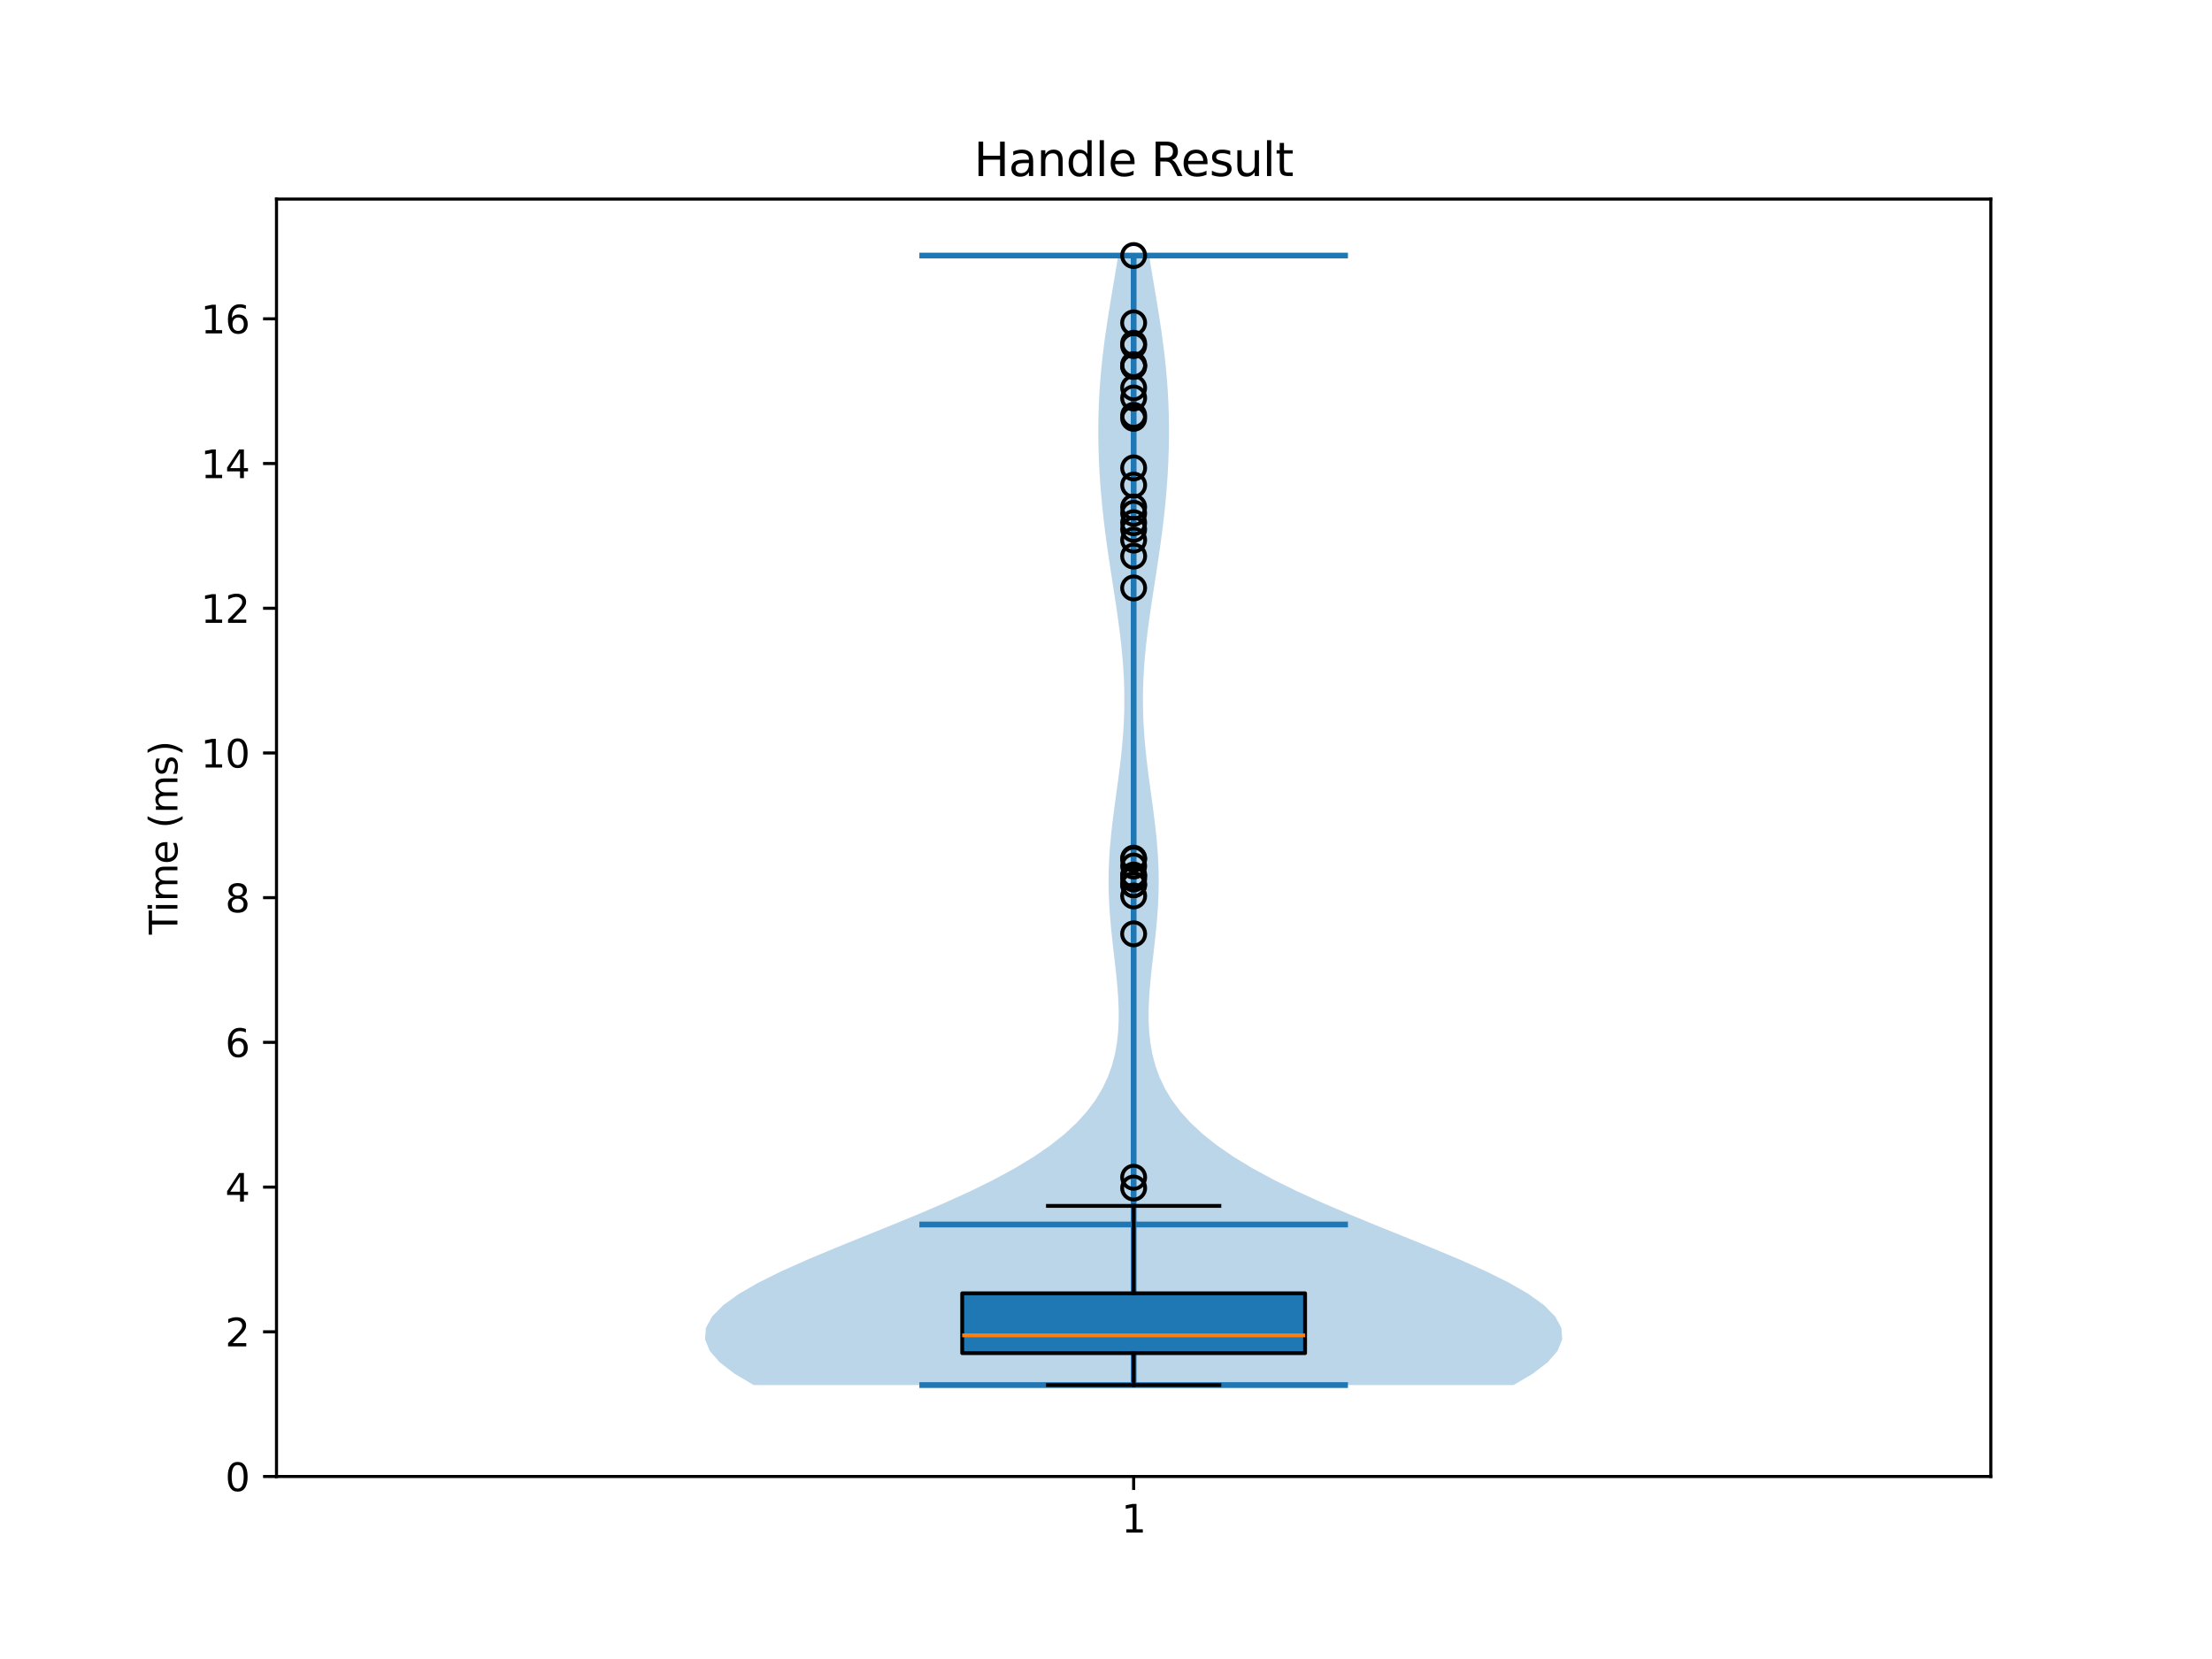 <?xml version="1.0" encoding="utf-8" standalone="no"?>
<!DOCTYPE svg PUBLIC "-//W3C//DTD SVG 1.1//EN"
  "http://www.w3.org/Graphics/SVG/1.1/DTD/svg11.dtd">
<svg xmlns:xlink="http://www.w3.org/1999/xlink" width="576pt" height="432pt" viewBox="0 0 576 432" xmlns="http://www.w3.org/2000/svg" version="1.1">
 <defs>
  <style type="text/css">*{stroke-linejoin: round; stroke-linecap: butt}</style>
 </defs>
 <g id="figure_1">
  <g id="patch_1">
   <path d="M 0 432 
L 576 432 
L 576 0 
L 0 0 
z
" style="fill: #ffffff"/>
  </g>
  <g id="axes_1">
   <g id="patch_2">
    <path d="M 72 384.48 
L 518.4 384.48 
L 518.4 51.84 
L 72 51.84 
z
" style="fill: #ffffff"/>
   </g>
   <g id="FillBetweenPolyCollection_1">
    <path d="M 394.143 360.665 
L 196.257 360.665 
L 191.242 357.694 
L 187.378 354.723 
L 184.802 351.752 
L 183.6 348.781 
L 183.809 345.81 
L 185.408 342.839 
L 188.328 339.868 
L 192.447 336.897 
L 197.609 333.926 
L 203.624 330.956 
L 210.288 327.985 
L 217.386 325.014 
L 224.711 322.043 
L 232.068 319.072 
L 239.284 316.101 
L 246.211 313.13 
L 252.734 310.159 
L 258.764 307.188 
L 264.246 304.218 
L 269.149 301.247 
L 273.466 298.276 
L 277.207 295.305 
L 280.399 292.334 
L 283.078 289.363 
L 285.286 286.392 
L 287.07 283.421 
L 288.474 280.45 
L 289.545 277.479 
L 290.325 274.509 
L 290.854 271.538 
L 291.17 268.567 
L 291.305 265.596 
L 291.292 262.625 
L 291.161 259.654 
L 290.938 256.683 
L 290.651 253.712 
L 290.324 250.741 
L 289.981 247.771 
L 289.644 244.8 
L 289.333 241.829 
L 289.068 238.858 
L 288.862 235.887 
L 288.727 232.916 
L 288.672 229.945 
L 288.699 226.974 
L 288.81 224.003 
L 288.999 221.032 
L 289.259 218.062 
L 289.577 215.091 
L 289.941 212.12 
L 290.335 209.149 
L 290.742 206.178 
L 291.146 203.207 
L 291.531 200.236 
L 291.883 197.265 
L 292.189 194.294 
L 292.439 191.324 
L 292.624 188.353 
L 292.739 185.382 
L 292.781 182.411 
L 292.748 179.44 
L 292.642 176.469 
L 292.466 173.498 
L 292.225 170.527 
L 291.926 167.556 
L 291.576 164.585 
L 291.185 161.615 
L 290.761 158.644 
L 290.316 155.673 
L 289.858 152.702 
L 289.397 149.731 
L 288.943 146.76 
L 288.504 143.789 
L 288.086 140.818 
L 287.697 137.847 
L 287.341 134.877 
L 287.022 131.906 
L 286.742 128.935 
L 286.504 125.964 
L 286.31 122.993 
L 286.161 120.022 
L 286.059 117.051 
L 286.004 114.08 
L 285.999 111.109 
L 286.045 108.138 
L 286.143 105.168 
L 286.294 102.197 
L 286.498 99.226 
L 286.755 96.255 
L 287.062 93.284 
L 287.416 90.313 
L 287.812 87.342 
L 288.245 84.371 
L 288.707 81.4 
L 289.191 78.43 
L 289.688 75.459 
L 290.189 72.488 
L 290.687 69.517 
L 291.172 66.546 
L 299.228 66.546 
L 299.228 66.546 
L 299.713 69.517 
L 300.211 72.488 
L 300.712 75.459 
L 301.209 78.43 
L 301.693 81.4 
L 302.155 84.371 
L 302.588 87.342 
L 302.984 90.313 
L 303.338 93.284 
L 303.645 96.255 
L 303.902 99.226 
L 304.106 102.197 
L 304.257 105.168 
L 304.355 108.138 
L 304.401 111.109 
L 304.396 114.08 
L 304.341 117.051 
L 304.239 120.022 
L 304.09 122.993 
L 303.896 125.964 
L 303.658 128.935 
L 303.378 131.906 
L 303.059 134.877 
L 302.703 137.847 
L 302.314 140.818 
L 301.896 143.789 
L 301.457 146.76 
L 301.003 149.731 
L 300.542 152.702 
L 300.084 155.673 
L 299.639 158.644 
L 299.215 161.615 
L 298.824 164.585 
L 298.474 167.556 
L 298.175 170.527 
L 297.934 173.498 
L 297.758 176.469 
L 297.652 179.44 
L 297.619 182.411 
L 297.661 185.382 
L 297.776 188.353 
L 297.961 191.324 
L 298.211 194.294 
L 298.517 197.265 
L 298.869 200.236 
L 299.254 203.207 
L 299.658 206.178 
L 300.065 209.149 
L 300.459 212.12 
L 300.823 215.091 
L 301.141 218.062 
L 301.401 221.032 
L 301.59 224.003 
L 301.701 226.974 
L 301.728 229.945 
L 301.673 232.916 
L 301.538 235.887 
L 301.332 238.858 
L 301.067 241.829 
L 300.756 244.8 
L 300.419 247.771 
L 300.076 250.741 
L 299.749 253.712 
L 299.462 256.683 
L 299.239 259.654 
L 299.108 262.625 
L 299.095 265.596 
L 299.23 268.567 
L 299.546 271.538 
L 300.075 274.509 
L 300.855 277.479 
L 301.926 280.45 
L 303.33 283.421 
L 305.114 286.392 
L 307.322 289.363 
L 310.001 292.334 
L 313.193 295.305 
L 316.934 298.276 
L 321.251 301.247 
L 326.154 304.218 
L 331.636 307.188 
L 337.666 310.159 
L 344.189 313.13 
L 351.116 316.101 
L 358.332 319.072 
L 365.689 322.043 
L 373.014 325.014 
L 380.112 327.985 
L 386.776 330.956 
L 392.791 333.926 
L 397.953 336.897 
L 402.072 339.868 
L 404.992 342.839 
L 406.591 345.81 
L 406.8 348.781 
L 405.598 351.752 
L 403.022 354.723 
L 399.158 357.694 
L 394.143 360.665 
z
" clip-path="url(#pabf3b7808a)" style="fill: #1f77b4; fill-opacity: 0.3"/>
   </g>
   <g id="matplotlib.axis_1">
    <g id="xtick_1">
     <g id="line2d_1">
      <defs>
       <path id="m5c8c02c5c4" d="M 0 0 
L 0 3.5 
" style="stroke: #000000; stroke-width: 0.8"/>
      </defs>
      <g>
       <use xlink:href="#m5c8c02c5c4" x="295.2" y="384.48" style="stroke: #000000; stroke-width: 0.8"/>
      </g>
     </g>
     <g id="text_1">
      <!-- 1 -->
      <g transform="translate(292.019 399.078) scale(0.1 -0.1)">
       <defs>
        <path id="DejaVuSans-31" d="M 794 531 
L 1825 531 
L 1825 4091 
L 703 3866 
L 703 4441 
L 1819 4666 
L 2450 4666 
L 2450 531 
L 3481 531 
L 3481 0 
L 794 0 
L 794 531 
z
" transform="scale(0.016)"/>
       </defs>
       <use xlink:href="#DejaVuSans-31"/>
      </g>
     </g>
    </g>
   </g>
   <g id="matplotlib.axis_2">
    <g id="ytick_1">
     <g id="line2d_2">
      <defs>
       <path id="m8fad2d41ca" d="M 0 0 
L -3.5 0 
" style="stroke: #000000; stroke-width: 0.8"/>
      </defs>
      <g>
       <use xlink:href="#m8fad2d41ca" x="72" y="384.48" style="stroke: #000000; stroke-width: 0.8"/>
      </g>
     </g>
     <g id="text_2">
      <!-- 0 -->
      <g transform="translate(58.638 388.279) scale(0.1 -0.1)">
       <defs>
        <path id="DejaVuSans-30" d="M 2034 4250 
Q 1547 4250 1301 3770 
Q 1056 3291 1056 2328 
Q 1056 1369 1301 889 
Q 1547 409 2034 409 
Q 2525 409 2770 889 
Q 3016 1369 3016 2328 
Q 3016 3291 2770 3770 
Q 2525 4250 2034 4250 
z
M 2034 4750 
Q 2819 4750 3233 4129 
Q 3647 3509 3647 2328 
Q 3647 1150 3233 529 
Q 2819 -91 2034 -91 
Q 1250 -91 836 529 
Q 422 1150 422 2328 
Q 422 3509 836 4129 
Q 1250 4750 2034 4750 
z
" transform="scale(0.016)"/>
       </defs>
       <use xlink:href="#DejaVuSans-30"/>
      </g>
     </g>
    </g>
    <g id="ytick_2">
     <g id="line2d_3">
      <g>
       <use xlink:href="#m8fad2d41ca" x="72" y="346.798" style="stroke: #000000; stroke-width: 0.8"/>
      </g>
     </g>
     <g id="text_3">
      <!-- 2 -->
      <g transform="translate(58.638 350.597) scale(0.1 -0.1)">
       <defs>
        <path id="DejaVuSans-32" d="M 1228 531 
L 3431 531 
L 3431 0 
L 469 0 
L 469 531 
Q 828 903 1448 1529 
Q 2069 2156 2228 2338 
Q 2531 2678 2651 2914 
Q 2772 3150 2772 3378 
Q 2772 3750 2511 3984 
Q 2250 4219 1831 4219 
Q 1534 4219 1204 4116 
Q 875 4013 500 3803 
L 500 4441 
Q 881 4594 1212 4672 
Q 1544 4750 1819 4750 
Q 2544 4750 2975 4387 
Q 3406 4025 3406 3419 
Q 3406 3131 3298 2873 
Q 3191 2616 2906 2266 
Q 2828 2175 2409 1742 
Q 1991 1309 1228 531 
z
" transform="scale(0.016)"/>
       </defs>
       <use xlink:href="#DejaVuSans-32"/>
      </g>
     </g>
    </g>
    <g id="ytick_3">
     <g id="line2d_4">
      <g>
       <use xlink:href="#m8fad2d41ca" x="72" y="309.116" style="stroke: #000000; stroke-width: 0.8"/>
      </g>
     </g>
     <g id="text_4">
      <!-- 4 -->
      <g transform="translate(58.638 312.915) scale(0.1 -0.1)">
       <defs>
        <path id="DejaVuSans-34" d="M 2419 4116 
L 825 1625 
L 2419 1625 
L 2419 4116 
z
M 2253 4666 
L 3047 4666 
L 3047 1625 
L 3713 1625 
L 3713 1100 
L 3047 1100 
L 3047 0 
L 2419 0 
L 2419 1100 
L 313 1100 
L 313 1709 
L 2253 4666 
z
" transform="scale(0.016)"/>
       </defs>
       <use xlink:href="#DejaVuSans-34"/>
      </g>
     </g>
    </g>
    <g id="ytick_4">
     <g id="line2d_5">
      <g>
       <use xlink:href="#m8fad2d41ca" x="72" y="271.434" style="stroke: #000000; stroke-width: 0.8"/>
      </g>
     </g>
     <g id="text_5">
      <!-- 6 -->
      <g transform="translate(58.638 275.233) scale(0.1 -0.1)">
       <defs>
        <path id="DejaVuSans-36" d="M 2113 2584 
Q 1688 2584 1439 2293 
Q 1191 2003 1191 1497 
Q 1191 994 1439 701 
Q 1688 409 2113 409 
Q 2538 409 2786 701 
Q 3034 994 3034 1497 
Q 3034 2003 2786 2293 
Q 2538 2584 2113 2584 
z
M 3366 4563 
L 3366 3988 
Q 3128 4100 2886 4159 
Q 2644 4219 2406 4219 
Q 1781 4219 1451 3797 
Q 1122 3375 1075 2522 
Q 1259 2794 1537 2939 
Q 1816 3084 2150 3084 
Q 2853 3084 3261 2657 
Q 3669 2231 3669 1497 
Q 3669 778 3244 343 
Q 2819 -91 2113 -91 
Q 1303 -91 875 529 
Q 447 1150 447 2328 
Q 447 3434 972 4092 
Q 1497 4750 2381 4750 
Q 2619 4750 2861 4703 
Q 3103 4656 3366 4563 
z
" transform="scale(0.016)"/>
       </defs>
       <use xlink:href="#DejaVuSans-36"/>
      </g>
     </g>
    </g>
    <g id="ytick_5">
     <g id="line2d_6">
      <g>
       <use xlink:href="#m8fad2d41ca" x="72" y="233.751" style="stroke: #000000; stroke-width: 0.8"/>
      </g>
     </g>
     <g id="text_6">
      <!-- 8 -->
      <g transform="translate(58.638 237.551) scale(0.1 -0.1)">
       <defs>
        <path id="DejaVuSans-38" d="M 2034 2216 
Q 1584 2216 1326 1975 
Q 1069 1734 1069 1313 
Q 1069 891 1326 650 
Q 1584 409 2034 409 
Q 2484 409 2743 651 
Q 3003 894 3003 1313 
Q 3003 1734 2745 1975 
Q 2488 2216 2034 2216 
z
M 1403 2484 
Q 997 2584 770 2862 
Q 544 3141 544 3541 
Q 544 4100 942 4425 
Q 1341 4750 2034 4750 
Q 2731 4750 3128 4425 
Q 3525 4100 3525 3541 
Q 3525 3141 3298 2862 
Q 3072 2584 2669 2484 
Q 3125 2378 3379 2068 
Q 3634 1759 3634 1313 
Q 3634 634 3220 271 
Q 2806 -91 2034 -91 
Q 1263 -91 848 271 
Q 434 634 434 1313 
Q 434 1759 690 2068 
Q 947 2378 1403 2484 
z
M 1172 3481 
Q 1172 3119 1398 2916 
Q 1625 2713 2034 2713 
Q 2441 2713 2670 2916 
Q 2900 3119 2900 3481 
Q 2900 3844 2670 4047 
Q 2441 4250 2034 4250 
Q 1625 4250 1398 4047 
Q 1172 3844 1172 3481 
z
" transform="scale(0.016)"/>
       </defs>
       <use xlink:href="#DejaVuSans-38"/>
      </g>
     </g>
    </g>
    <g id="ytick_6">
     <g id="line2d_7">
      <g>
       <use xlink:href="#m8fad2d41ca" x="72" y="196.069" style="stroke: #000000; stroke-width: 0.8"/>
      </g>
     </g>
     <g id="text_7">
      <!-- 10 -->
      <g transform="translate(52.275 199.868) scale(0.1 -0.1)">
       <use xlink:href="#DejaVuSans-31"/>
       <use xlink:href="#DejaVuSans-30" transform="translate(63.623 0)"/>
      </g>
     </g>
    </g>
    <g id="ytick_7">
     <g id="line2d_8">
      <g>
       <use xlink:href="#m8fad2d41ca" x="72" y="158.387" style="stroke: #000000; stroke-width: 0.8"/>
      </g>
     </g>
     <g id="text_8">
      <!-- 12 -->
      <g transform="translate(52.275 162.186) scale(0.1 -0.1)">
       <use xlink:href="#DejaVuSans-31"/>
       <use xlink:href="#DejaVuSans-32" transform="translate(63.623 0)"/>
      </g>
     </g>
    </g>
    <g id="ytick_8">
     <g id="line2d_9">
      <g>
       <use xlink:href="#m8fad2d41ca" x="72" y="120.705" style="stroke: #000000; stroke-width: 0.8"/>
      </g>
     </g>
     <g id="text_9">
      <!-- 14 -->
      <g transform="translate(52.275 124.504) scale(0.1 -0.1)">
       <use xlink:href="#DejaVuSans-31"/>
       <use xlink:href="#DejaVuSans-34" transform="translate(63.623 0)"/>
      </g>
     </g>
    </g>
    <g id="ytick_9">
     <g id="line2d_10">
      <g>
       <use xlink:href="#m8fad2d41ca" x="72" y="83.023" style="stroke: #000000; stroke-width: 0.8"/>
      </g>
     </g>
     <g id="text_10">
      <!-- 16 -->
      <g transform="translate(52.275 86.822) scale(0.1 -0.1)">
       <use xlink:href="#DejaVuSans-31"/>
       <use xlink:href="#DejaVuSans-36" transform="translate(63.623 0)"/>
      </g>
     </g>
    </g>
    <g id="text_11">
     <!-- Time (ms) -->
     <g transform="translate(46.195 243.359) rotate(-90) scale(0.1 -0.1)">
      <defs>
       <path id="DejaVuSans-54" d="M -19 4666 
L 3928 4666 
L 3928 4134 
L 2272 4134 
L 2272 0 
L 1638 0 
L 1638 4134 
L -19 4134 
L -19 4666 
z
" transform="scale(0.016)"/>
       <path id="DejaVuSans-69" d="M 603 3500 
L 1178 3500 
L 1178 0 
L 603 0 
L 603 3500 
z
M 603 4863 
L 1178 4863 
L 1178 4134 
L 603 4134 
L 603 4863 
z
" transform="scale(0.016)"/>
       <path id="DejaVuSans-6d" d="M 3328 2828 
Q 3544 3216 3844 3400 
Q 4144 3584 4550 3584 
Q 5097 3584 5394 3201 
Q 5691 2819 5691 2113 
L 5691 0 
L 5113 0 
L 5113 2094 
Q 5113 2597 4934 2840 
Q 4756 3084 4391 3084 
Q 3944 3084 3684 2787 
Q 3425 2491 3425 1978 
L 3425 0 
L 2847 0 
L 2847 2094 
Q 2847 2600 2669 2842 
Q 2491 3084 2119 3084 
Q 1678 3084 1418 2786 
Q 1159 2488 1159 1978 
L 1159 0 
L 581 0 
L 581 3500 
L 1159 3500 
L 1159 2956 
Q 1356 3278 1631 3431 
Q 1906 3584 2284 3584 
Q 2666 3584 2933 3390 
Q 3200 3197 3328 2828 
z
" transform="scale(0.016)"/>
       <path id="DejaVuSans-65" d="M 3597 1894 
L 3597 1613 
L 953 1613 
Q 991 1019 1311 708 
Q 1631 397 2203 397 
Q 2534 397 2845 478 
Q 3156 559 3463 722 
L 3463 178 
Q 3153 47 2828 -22 
Q 2503 -91 2169 -91 
Q 1331 -91 842 396 
Q 353 884 353 1716 
Q 353 2575 817 3079 
Q 1281 3584 2069 3584 
Q 2775 3584 3186 3129 
Q 3597 2675 3597 1894 
z
M 3022 2063 
Q 3016 2534 2758 2815 
Q 2500 3097 2075 3097 
Q 1594 3097 1305 2825 
Q 1016 2553 972 2059 
L 3022 2063 
z
" transform="scale(0.016)"/>
       <path id="DejaVuSans-20" transform="scale(0.016)"/>
       <path id="DejaVuSans-28" d="M 1984 4856 
Q 1566 4138 1362 3434 
Q 1159 2731 1159 2009 
Q 1159 1288 1364 580 
Q 1569 -128 1984 -844 
L 1484 -844 
Q 1016 -109 783 600 
Q 550 1309 550 2009 
Q 550 2706 781 3412 
Q 1013 4119 1484 4856 
L 1984 4856 
z
" transform="scale(0.016)"/>
       <path id="DejaVuSans-73" d="M 2834 3397 
L 2834 2853 
Q 2591 2978 2328 3040 
Q 2066 3103 1784 3103 
Q 1356 3103 1142 2972 
Q 928 2841 928 2578 
Q 928 2378 1081 2264 
Q 1234 2150 1697 2047 
L 1894 2003 
Q 2506 1872 2764 1633 
Q 3022 1394 3022 966 
Q 3022 478 2636 193 
Q 2250 -91 1575 -91 
Q 1294 -91 989 -36 
Q 684 19 347 128 
L 347 722 
Q 666 556 975 473 
Q 1284 391 1588 391 
Q 1994 391 2212 530 
Q 2431 669 2431 922 
Q 2431 1156 2273 1281 
Q 2116 1406 1581 1522 
L 1381 1569 
Q 847 1681 609 1914 
Q 372 2147 372 2553 
Q 372 3047 722 3315 
Q 1072 3584 1716 3584 
Q 2034 3584 2315 3537 
Q 2597 3491 2834 3397 
z
" transform="scale(0.016)"/>
       <path id="DejaVuSans-29" d="M 513 4856 
L 1013 4856 
Q 1481 4119 1714 3412 
Q 1947 2706 1947 2009 
Q 1947 1309 1714 600 
Q 1481 -109 1013 -844 
L 513 -844 
Q 928 -128 1133 580 
Q 1338 1288 1338 2009 
Q 1338 2731 1133 3434 
Q 928 4138 513 4856 
z
" transform="scale(0.016)"/>
      </defs>
      <use xlink:href="#DejaVuSans-54"/>
      <use xlink:href="#DejaVuSans-69" transform="translate(57.959 0)"/>
      <use xlink:href="#DejaVuSans-6d" transform="translate(85.742 0)"/>
      <use xlink:href="#DejaVuSans-65" transform="translate(183.154 0)"/>
      <use xlink:href="#DejaVuSans-20" transform="translate(244.678 0)"/>
      <use xlink:href="#DejaVuSans-28" transform="translate(276.465 0)"/>
      <use xlink:href="#DejaVuSans-6d" transform="translate(315.479 0)"/>
      <use xlink:href="#DejaVuSans-73" transform="translate(412.891 0)"/>
      <use xlink:href="#DejaVuSans-29" transform="translate(464.99 0)"/>
     </g>
    </g>
   </g>
   <g id="LineCollection_1">
    <path d="M 239.4 318.854 
L 351 318.854 
" clip-path="url(#pabf3b7808a)" style="fill: none; stroke: #1f77b4; stroke-width: 1.5"/>
   </g>
   <g id="LineCollection_2">
    <path d="M 239.4 66.546 
L 351 66.546 
" clip-path="url(#pabf3b7808a)" style="fill: none; stroke: #1f77b4; stroke-width: 1.5"/>
   </g>
   <g id="LineCollection_3">
    <path d="M 239.4 360.665 
L 351 360.665 
" clip-path="url(#pabf3b7808a)" style="fill: none; stroke: #1f77b4; stroke-width: 1.5"/>
   </g>
   <g id="LineCollection_4">
    <path d="M 295.2 360.665 
L 295.2 66.546 
" clip-path="url(#pabf3b7808a)" style="fill: none; stroke: #1f77b4; stroke-width: 1.5"/>
   </g>
   <g id="patch_3">
    <path d="M 250.56 352.354 
L 339.84 352.354 
L 339.84 336.772 
L 250.56 336.772 
L 250.56 352.354 
z
" clip-path="url(#pabf3b7808a)" style="fill: #1f77b4; stroke: #000000; stroke-linejoin: miter"/>
   </g>
   <g id="line2d_11">
    <path d="M 295.2 352.354 
L 295.2 360.665 
" clip-path="url(#pabf3b7808a)" style="fill: none; stroke: #000000; stroke-linecap: square"/>
   </g>
   <g id="line2d_12">
    <path d="M 295.2 336.772 
L 295.2 314.006 
" clip-path="url(#pabf3b7808a)" style="fill: none; stroke: #000000; stroke-linecap: square"/>
   </g>
   <g id="line2d_13">
    <path d="M 272.88 360.665 
L 317.52 360.665 
" clip-path="url(#pabf3b7808a)" style="fill: none; stroke: #000000; stroke-linecap: square"/>
   </g>
   <g id="line2d_14">
    <path d="M 272.88 314.006 
L 317.52 314.006 
" clip-path="url(#pabf3b7808a)" style="fill: none; stroke: #000000; stroke-linecap: square"/>
   </g>
   <g id="line2d_15">
    <defs>
     <path id="m4cfacd332c" d="M 0 3 
C 0.796 3 1.559 2.684 2.121 2.121 
C 2.684 1.559 3 0.796 3 0 
C 3 -0.796 2.684 -1.559 2.121 -2.121 
C 1.559 -2.684 0.796 -3 0 -3 
C -0.796 -3 -1.559 -2.684 -2.121 -2.121 
C -2.684 -1.559 -3 -0.796 -3 0 
C -3 0.796 -2.684 1.559 -2.121 2.121 
C -1.559 2.684 -0.796 3 0 3 
z
" style="stroke: #000000"/>
    </defs>
    <g clip-path="url(#pabf3b7808a)">
     <use xlink:href="#m4cfacd332c" x="295.2" y="84.076" style="fill-opacity: 0; stroke: #000000"/>
     <use xlink:href="#m4cfacd332c" x="295.2" y="223.473" style="fill-opacity: 0; stroke: #000000"/>
     <use xlink:href="#m4cfacd332c" x="295.2" y="306.559" style="fill-opacity: 0; stroke: #000000"/>
     <use xlink:href="#m4cfacd332c" x="295.2" y="137.825" style="fill-opacity: 0; stroke: #000000"/>
     <use xlink:href="#m4cfacd332c" x="295.2" y="108.151" style="fill-opacity: 0; stroke: #000000"/>
     <use xlink:href="#m4cfacd332c" x="295.2" y="225.521" style="fill-opacity: 0; stroke: #000000"/>
     <use xlink:href="#m4cfacd332c" x="295.2" y="89.986" style="fill-opacity: 0; stroke: #000000"/>
     <use xlink:href="#m4cfacd332c" x="295.2" y="94.959" style="fill-opacity: 0; stroke: #000000"/>
     <use xlink:href="#m4cfacd332c" x="295.2" y="230.36" style="fill-opacity: 0; stroke: #000000"/>
     <use xlink:href="#m4cfacd332c" x="295.2" y="126.316" style="fill-opacity: 0; stroke: #000000"/>
     <use xlink:href="#m4cfacd332c" x="295.2" y="100.985" style="fill-opacity: 0; stroke: #000000"/>
     <use xlink:href="#m4cfacd332c" x="295.2" y="228.037" style="fill-opacity: 0; stroke: #000000"/>
     <use xlink:href="#m4cfacd332c" x="295.2" y="121.845" style="fill-opacity: 0; stroke: #000000"/>
     <use xlink:href="#m4cfacd332c" x="295.2" y="103.637" style="fill-opacity: 0; stroke: #000000"/>
     <use xlink:href="#m4cfacd332c" x="295.2" y="233.302" style="fill-opacity: 0; stroke: #000000"/>
     <use xlink:href="#m4cfacd332c" x="295.2" y="309.364" style="fill-opacity: 0; stroke: #000000"/>
     <use xlink:href="#m4cfacd332c" x="295.2" y="144.812" style="fill-opacity: 0; stroke: #000000"/>
     <use xlink:href="#m4cfacd332c" x="295.2" y="66.546" style="fill-opacity: 0; stroke: #000000"/>
     <use xlink:href="#m4cfacd332c" x="295.2" y="223.707" style="fill-opacity: 0; stroke: #000000"/>
     <use xlink:href="#m4cfacd332c" x="295.2" y="140.631" style="fill-opacity: 0; stroke: #000000"/>
     <use xlink:href="#m4cfacd332c" x="295.2" y="89.39" style="fill-opacity: 0; stroke: #000000"/>
     <use xlink:href="#m4cfacd332c" x="295.2" y="227.858" style="fill-opacity: 0; stroke: #000000"/>
     <use xlink:href="#m4cfacd332c" x="295.2" y="133.657" style="fill-opacity: 0; stroke: #000000"/>
     <use xlink:href="#m4cfacd332c" x="295.2" y="108.934" style="fill-opacity: 0; stroke: #000000"/>
     <use xlink:href="#m4cfacd332c" x="295.2" y="243.177" style="fill-opacity: 0; stroke: #000000"/>
     <use xlink:href="#m4cfacd332c" x="295.2" y="153.098" style="fill-opacity: 0; stroke: #000000"/>
     <use xlink:href="#m4cfacd332c" x="295.2" y="95.423" style="fill-opacity: 0; stroke: #000000"/>
     <use xlink:href="#m4cfacd332c" x="295.2" y="230.382" style="fill-opacity: 0; stroke: #000000"/>
     <use xlink:href="#m4cfacd332c" x="295.2" y="132.021" style="fill-opacity: 0; stroke: #000000"/>
     <use xlink:href="#m4cfacd332c" x="295.2" y="95.285" style="fill-opacity: 0; stroke: #000000"/>
     <use xlink:href="#m4cfacd332c" x="295.2" y="228.885" style="fill-opacity: 0; stroke: #000000"/>
     <use xlink:href="#m4cfacd332c" x="295.2" y="136.12" style="fill-opacity: 0; stroke: #000000"/>
    </g>
   </g>
   <g id="line2d_16">
    <path d="M 250.56 347.73 
L 339.84 347.73 
" clip-path="url(#pabf3b7808a)" style="fill: none; stroke: #ff7f0e"/>
   </g>
   <g id="patch_4">
    <path d="M 72 384.48 
L 72 51.84 
" style="fill: none; stroke: #000000; stroke-width: 0.8; stroke-linejoin: miter; stroke-linecap: square"/>
   </g>
   <g id="patch_5">
    <path d="M 518.4 384.48 
L 518.4 51.84 
" style="fill: none; stroke: #000000; stroke-width: 0.8; stroke-linejoin: miter; stroke-linecap: square"/>
   </g>
   <g id="patch_6">
    <path d="M 72 384.48 
L 518.4 384.48 
" style="fill: none; stroke: #000000; stroke-width: 0.8; stroke-linejoin: miter; stroke-linecap: square"/>
   </g>
   <g id="patch_7">
    <path d="M 72 51.84 
L 518.4 51.84 
" style="fill: none; stroke: #000000; stroke-width: 0.8; stroke-linejoin: miter; stroke-linecap: square"/>
   </g>
   <g id="text_12">
    <!-- Handle Result -->
    <g transform="translate(253.596 45.84) scale(0.12 -0.12)">
     <defs>
      <path id="DejaVuSans-48" d="M 628 4666 
L 1259 4666 
L 1259 2753 
L 3553 2753 
L 3553 4666 
L 4184 4666 
L 4184 0 
L 3553 0 
L 3553 2222 
L 1259 2222 
L 1259 0 
L 628 0 
L 628 4666 
z
" transform="scale(0.016)"/>
      <path id="DejaVuSans-61" d="M 2194 1759 
Q 1497 1759 1228 1600 
Q 959 1441 959 1056 
Q 959 750 1161 570 
Q 1363 391 1709 391 
Q 2188 391 2477 730 
Q 2766 1069 2766 1631 
L 2766 1759 
L 2194 1759 
z
M 3341 1997 
L 3341 0 
L 2766 0 
L 2766 531 
Q 2569 213 2275 61 
Q 1981 -91 1556 -91 
Q 1019 -91 701 211 
Q 384 513 384 1019 
Q 384 1609 779 1909 
Q 1175 2209 1959 2209 
L 2766 2209 
L 2766 2266 
Q 2766 2663 2505 2880 
Q 2244 3097 1772 3097 
Q 1472 3097 1187 3025 
Q 903 2953 641 2809 
L 641 3341 
Q 956 3463 1253 3523 
Q 1550 3584 1831 3584 
Q 2591 3584 2966 3190 
Q 3341 2797 3341 1997 
z
" transform="scale(0.016)"/>
      <path id="DejaVuSans-6e" d="M 3513 2113 
L 3513 0 
L 2938 0 
L 2938 2094 
Q 2938 2591 2744 2837 
Q 2550 3084 2163 3084 
Q 1697 3084 1428 2787 
Q 1159 2491 1159 1978 
L 1159 0 
L 581 0 
L 581 3500 
L 1159 3500 
L 1159 2956 
Q 1366 3272 1645 3428 
Q 1925 3584 2291 3584 
Q 2894 3584 3203 3211 
Q 3513 2838 3513 2113 
z
" transform="scale(0.016)"/>
      <path id="DejaVuSans-64" d="M 2906 2969 
L 2906 4863 
L 3481 4863 
L 3481 0 
L 2906 0 
L 2906 525 
Q 2725 213 2448 61 
Q 2172 -91 1784 -91 
Q 1150 -91 751 415 
Q 353 922 353 1747 
Q 353 2572 751 3078 
Q 1150 3584 1784 3584 
Q 2172 3584 2448 3432 
Q 2725 3281 2906 2969 
z
M 947 1747 
Q 947 1113 1208 752 
Q 1469 391 1925 391 
Q 2381 391 2643 752 
Q 2906 1113 2906 1747 
Q 2906 2381 2643 2742 
Q 2381 3103 1925 3103 
Q 1469 3103 1208 2742 
Q 947 2381 947 1747 
z
" transform="scale(0.016)"/>
      <path id="DejaVuSans-6c" d="M 603 4863 
L 1178 4863 
L 1178 0 
L 603 0 
L 603 4863 
z
" transform="scale(0.016)"/>
      <path id="DejaVuSans-52" d="M 2841 2188 
Q 3044 2119 3236 1894 
Q 3428 1669 3622 1275 
L 4263 0 
L 3584 0 
L 2988 1197 
Q 2756 1666 2539 1819 
Q 2322 1972 1947 1972 
L 1259 1972 
L 1259 0 
L 628 0 
L 628 4666 
L 2053 4666 
Q 2853 4666 3247 4331 
Q 3641 3997 3641 3322 
Q 3641 2881 3436 2590 
Q 3231 2300 2841 2188 
z
M 1259 4147 
L 1259 2491 
L 2053 2491 
Q 2509 2491 2742 2702 
Q 2975 2913 2975 3322 
Q 2975 3731 2742 3939 
Q 2509 4147 2053 4147 
L 1259 4147 
z
" transform="scale(0.016)"/>
      <path id="DejaVuSans-75" d="M 544 1381 
L 544 3500 
L 1119 3500 
L 1119 1403 
Q 1119 906 1312 657 
Q 1506 409 1894 409 
Q 2359 409 2629 706 
Q 2900 1003 2900 1516 
L 2900 3500 
L 3475 3500 
L 3475 0 
L 2900 0 
L 2900 538 
Q 2691 219 2414 64 
Q 2138 -91 1772 -91 
Q 1169 -91 856 284 
Q 544 659 544 1381 
z
M 1991 3584 
L 1991 3584 
z
" transform="scale(0.016)"/>
      <path id="DejaVuSans-74" d="M 1172 4494 
L 1172 3500 
L 2356 3500 
L 2356 3053 
L 1172 3053 
L 1172 1153 
Q 1172 725 1289 603 
Q 1406 481 1766 481 
L 2356 481 
L 2356 0 
L 1766 0 
Q 1100 0 847 248 
Q 594 497 594 1153 
L 594 3053 
L 172 3053 
L 172 3500 
L 594 3500 
L 594 4494 
L 1172 4494 
z
" transform="scale(0.016)"/>
     </defs>
     <use xlink:href="#DejaVuSans-48"/>
     <use xlink:href="#DejaVuSans-61" transform="translate(75.195 0)"/>
     <use xlink:href="#DejaVuSans-6e" transform="translate(136.475 0)"/>
     <use xlink:href="#DejaVuSans-64" transform="translate(199.854 0)"/>
     <use xlink:href="#DejaVuSans-6c" transform="translate(263.33 0)"/>
     <use xlink:href="#DejaVuSans-65" transform="translate(291.113 0)"/>
     <use xlink:href="#DejaVuSans-20" transform="translate(352.637 0)"/>
     <use xlink:href="#DejaVuSans-52" transform="translate(384.424 0)"/>
     <use xlink:href="#DejaVuSans-65" transform="translate(449.406 0)"/>
     <use xlink:href="#DejaVuSans-73" transform="translate(510.93 0)"/>
     <use xlink:href="#DejaVuSans-75" transform="translate(563.029 0)"/>
     <use xlink:href="#DejaVuSans-6c" transform="translate(626.408 0)"/>
     <use xlink:href="#DejaVuSans-74" transform="translate(654.191 0)"/>
    </g>
   </g>
  </g>
 </g>
 <defs>
  <clipPath id="pabf3b7808a">
   <rect x="72" y="51.84" width="446.4" height="332.64"/>
  </clipPath>
 </defs>
</svg>

